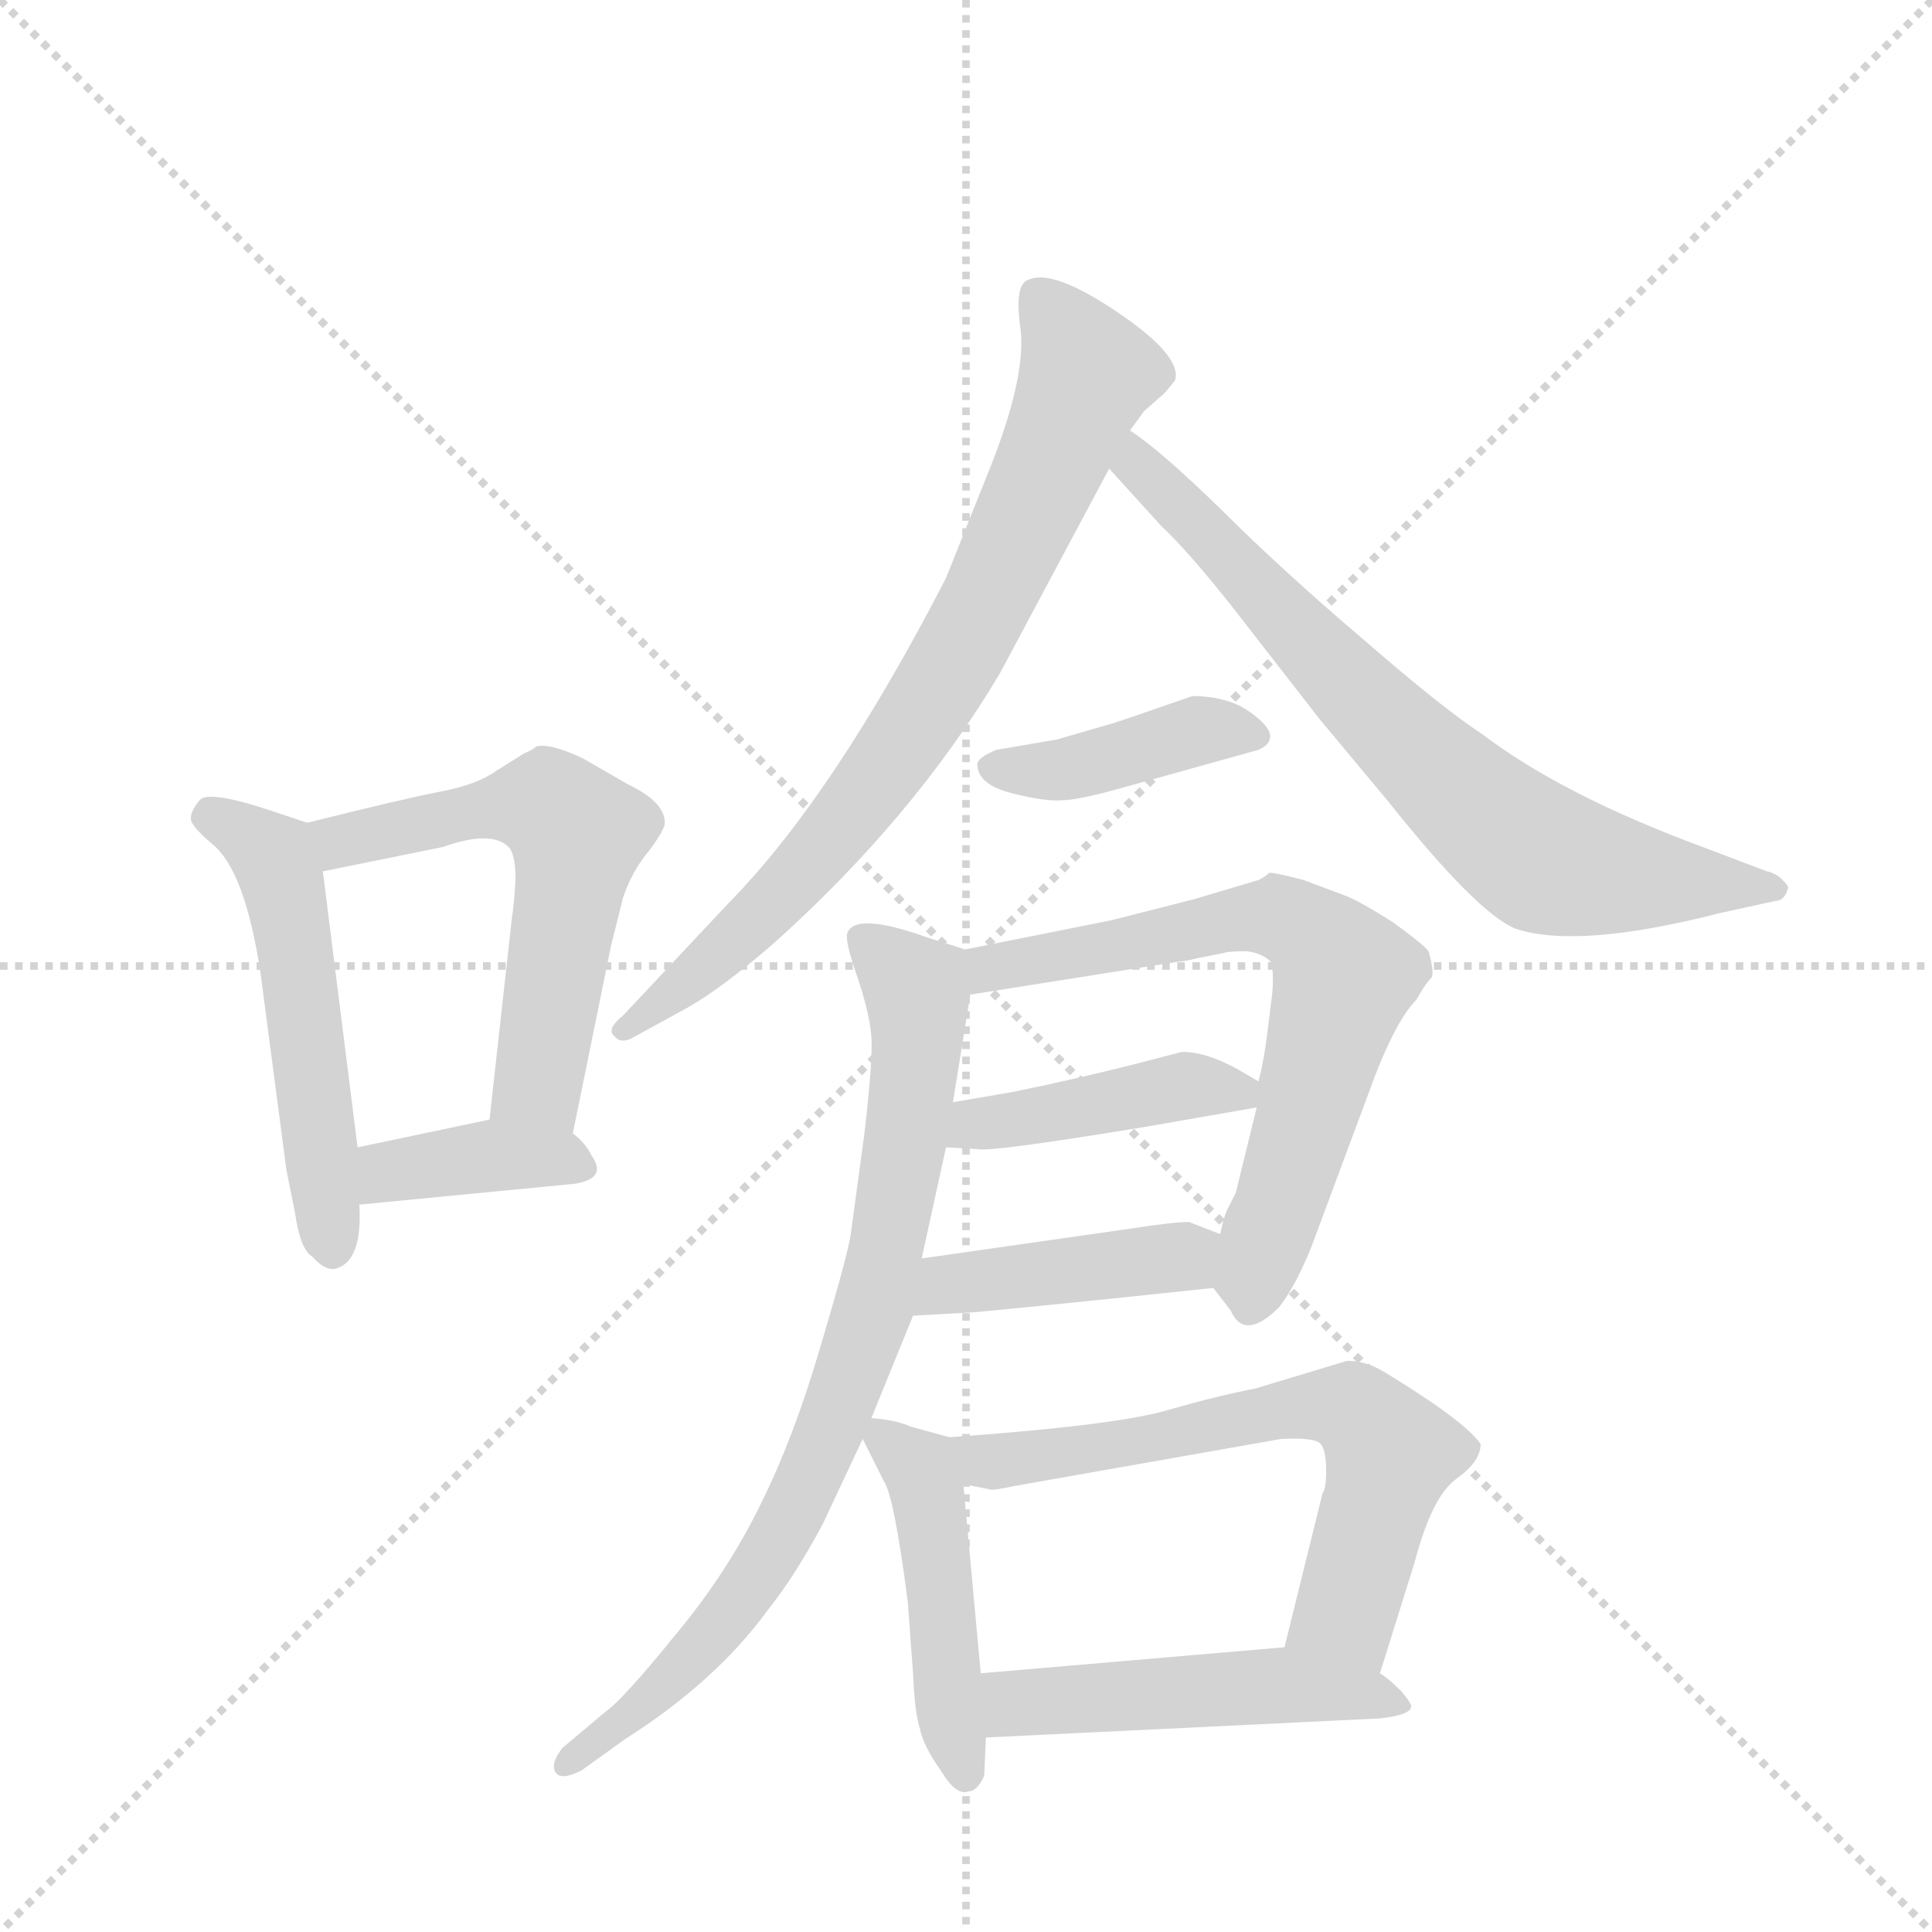 <svg version="1.1" viewBox="0 0 1024 1024" xmlns="http://www.w3.org/2000/svg">
  <g stroke="lightgray" stroke-dasharray="1,1" stroke-width="1" transform="scale(4, 4)">
    <line x1="0" y1="0" x2="256" y2="256"></line>
    <line x1="256" y1="0" x2="0" y2="256"></line>
    <line x1="128" y1="0" x2="128" y2="256"></line>
    <line x1="0" y1="128" x2="256" y2="128"></line>
  </g>
  <g transform="scale(0.92, -0.92) translate(60, -900)">
    <style type="text/css">
      
        @keyframes keyframes0 {
          from {
            stroke: blue;
            stroke-dashoffset: 528;
            stroke-width: 128;
          }
          63% {
            animation-timing-function: step-end;
            stroke: blue;
            stroke-dashoffset: 0;
            stroke-width: 128;
          }
          to {
            stroke: black;
            stroke-width: 1024;
          }
        }
        #make-me-a-hanzi-animation-0 {
          animation: keyframes0 0.68s both;
          animation-delay: 0s;
          animation-timing-function: linear;
        }
      
        @keyframes keyframes1 {
          from {
            stroke: blue;
            stroke-dashoffset: 581;
            stroke-width: 128;
          }
          65% {
            animation-timing-function: step-end;
            stroke: blue;
            stroke-dashoffset: 0;
            stroke-width: 128;
          }
          to {
            stroke: black;
            stroke-width: 1024;
          }
        }
        #make-me-a-hanzi-animation-1 {
          animation: keyframes1 0.723s both;
          animation-delay: 0.68s;
          animation-timing-function: linear;
        }
      
        @keyframes keyframes2 {
          from {
            stroke: blue;
            stroke-dashoffset: 384;
            stroke-width: 128;
          }
          56% {
            animation-timing-function: step-end;
            stroke: blue;
            stroke-dashoffset: 0;
            stroke-width: 128;
          }
          to {
            stroke: black;
            stroke-width: 1024;
          }
        }
        #make-me-a-hanzi-animation-2 {
          animation: keyframes2 0.562s both;
          animation-delay: 1.403s;
          animation-timing-function: linear;
        }
      
        @keyframes keyframes3 {
          from {
            stroke: blue;
            stroke-dashoffset: 776;
            stroke-width: 128;
          }
          72% {
            animation-timing-function: step-end;
            stroke: blue;
            stroke-dashoffset: 0;
            stroke-width: 128;
          }
          to {
            stroke: black;
            stroke-width: 1024;
          }
        }
        #make-me-a-hanzi-animation-3 {
          animation: keyframes3 0.882s both;
          animation-delay: 1.965s;
          animation-timing-function: linear;
        }
      
        @keyframes keyframes4 {
          from {
            stroke: blue;
            stroke-dashoffset: 731;
            stroke-width: 128;
          }
          70% {
            animation-timing-function: step-end;
            stroke: blue;
            stroke-dashoffset: 0;
            stroke-width: 128;
          }
          to {
            stroke: black;
            stroke-width: 1024;
          }
        }
        #make-me-a-hanzi-animation-4 {
          animation: keyframes4 0.845s both;
          animation-delay: 2.847s;
          animation-timing-function: linear;
        }
      
        @keyframes keyframes5 {
          from {
            stroke: blue;
            stroke-dashoffset: 408;
            stroke-width: 128;
          }
          57% {
            animation-timing-function: step-end;
            stroke: blue;
            stroke-dashoffset: 0;
            stroke-width: 128;
          }
          to {
            stroke: black;
            stroke-width: 1024;
          }
        }
        #make-me-a-hanzi-animation-5 {
          animation: keyframes5 0.582s both;
          animation-delay: 3.691s;
          animation-timing-function: linear;
        }
      
        @keyframes keyframes6 {
          from {
            stroke: blue;
            stroke-dashoffset: 680;
            stroke-width: 128;
          }
          69% {
            animation-timing-function: step-end;
            stroke: blue;
            stroke-dashoffset: 0;
            stroke-width: 128;
          }
          to {
            stroke: black;
            stroke-width: 1024;
          }
        }
        #make-me-a-hanzi-animation-6 {
          animation: keyframes6 0.803s both;
          animation-delay: 4.273s;
          animation-timing-function: linear;
        }
      
        @keyframes keyframes7 {
          from {
            stroke: blue;
            stroke-dashoffset: 424;
            stroke-width: 128;
          }
          58% {
            animation-timing-function: step-end;
            stroke: blue;
            stroke-dashoffset: 0;
            stroke-width: 128;
          }
          to {
            stroke: black;
            stroke-width: 1024;
          }
        }
        #make-me-a-hanzi-animation-7 {
          animation: keyframes7 0.595s both;
          animation-delay: 5.077s;
          animation-timing-function: linear;
        }
      
        @keyframes keyframes8 {
          from {
            stroke: blue;
            stroke-dashoffset: 426;
            stroke-width: 128;
          }
          58% {
            animation-timing-function: step-end;
            stroke: blue;
            stroke-dashoffset: 0;
            stroke-width: 128;
          }
          to {
            stroke: black;
            stroke-width: 1024;
          }
        }
        #make-me-a-hanzi-animation-8 {
          animation: keyframes8 0.597s both;
          animation-delay: 5.672s;
          animation-timing-function: linear;
        }
      
        @keyframes keyframes9 {
          from {
            stroke: blue;
            stroke-dashoffset: 808;
            stroke-width: 128;
          }
          72% {
            animation-timing-function: step-end;
            stroke: blue;
            stroke-dashoffset: 0;
            stroke-width: 128;
          }
          to {
            stroke: black;
            stroke-width: 1024;
          }
        }
        #make-me-a-hanzi-animation-9 {
          animation: keyframes9 0.908s both;
          animation-delay: 6.269s;
          animation-timing-function: linear;
        }
      
        @keyframes keyframes10 {
          from {
            stroke: blue;
            stroke-dashoffset: 463;
            stroke-width: 128;
          }
          60% {
            animation-timing-function: step-end;
            stroke: blue;
            stroke-dashoffset: 0;
            stroke-width: 128;
          }
          to {
            stroke: black;
            stroke-width: 1024;
          }
        }
        #make-me-a-hanzi-animation-10 {
          animation: keyframes10 0.627s both;
          animation-delay: 7.176s;
          animation-timing-function: linear;
        }
      
        @keyframes keyframes11 {
          from {
            stroke: blue;
            stroke-dashoffset: 643;
            stroke-width: 128;
          }
          68% {
            animation-timing-function: step-end;
            stroke: blue;
            stroke-dashoffset: 0;
            stroke-width: 128;
          }
          to {
            stroke: black;
            stroke-width: 1024;
          }
        }
        #make-me-a-hanzi-animation-11 {
          animation: keyframes11 0.773s both;
          animation-delay: 7.803s;
          animation-timing-function: linear;
        }
      
        @keyframes keyframes12 {
          from {
            stroke: blue;
            stroke-dashoffset: 496;
            stroke-width: 128;
          }
          62% {
            animation-timing-function: step-end;
            stroke: blue;
            stroke-dashoffset: 0;
            stroke-width: 128;
          }
          to {
            stroke: black;
            stroke-width: 1024;
          }
        }
        #make-me-a-hanzi-animation-12 {
          animation: keyframes12 0.654s both;
          animation-delay: 8.576s;
          animation-timing-function: linear;
        }
      
    </style>
    
      <path d="M 117 426 L 96 433 Q 60 445 55 439 Q 50 433 50 429 Q 49 425 62 414 Q 81 399 90 340 L 105 226 L 110 201 Q 113 180 120 176 Q 127 168 133 169 Q 149 173 147 206 L 146 239 L 126 398 C 123 424 123 424 117 426 Z" fill="lightgray"></path>
    
      <path d="M 292 355 L 299 383 Q 304 398 314 410 Q 323 422 323 426 Q 323 438 302 448 L 276 463 Q 257 472 249 470 Q 247 468 242 466 L 226 456 Q 215 448 194 444 Q 173 440 117 426 C 88 419 97 392 126 398 L 195 412 Q 223 422 233 412 Q 237 408 237 393 Q 236 377 235 372 L 222 255 C 219 225 264 218 270 247 L 292 355 Z" fill="lightgray"></path>
    
      <path d="M 147 206 L 271 218 Q 290 221 281 234 Q 277 242 270 247 C 253 261 251 261 222 255 L 146 239 C 117 233 117 203 147 206 Z" fill="lightgray"></path>
    
      <path d="M 516 512 L 579 630 L 591 652 L 599 663 L 608 671 Q 611 673 617 681 Q 621 695 584 720 Q 547 745 533 739 Q 524 737 528 710 Q 531 683 511 632 L 485 567 Q 420 441 360 380 L 299 315 Q 289 307 294 303 Q 298 298 306 303 L 337 320 Q 356 331 384 355 Q 466 428 516 512 Z" fill="lightgray"></path>
    
      <path d="M 579 630 L 609 597 Q 625 582 651 549 L 700 486 L 740 438 Q 791 374 813 365 Q 849 353 931 374 L 963 381 Q 968 381 970 388 Q 971 389 967 393 Q 963 397 958 398 L 921 412 Q 840 442 794 477 Q 771 492 725 532 Q 678 572 643 607 Q 608 641 591 652 C 567 670 559 652 579 630 Z" fill="lightgray"></path>
    
      <path d="M 580 483 L 549 474 L 514 468 Q 504 464 503 460 Q 503 448 523 443 Q 543 438 552 439 Q 561 439 586 446 L 665 468 Q 674 472 671 479 Q 667 486 655 493 Q 643 499 627 499 Q 581 483 580 483 Z" fill="lightgray"></path>
    
      <path d="M 639 158 L 649 145 Q 657 127 677 147 Q 687 160 696 183 L 728 269 Q 743 311 756 324 Q 761 333 764 336 Q 767 338 763 352 Q 760 356 742 369 Q 723 381 715 384 L 691 393 Q 672 398 671 397 Q 669 395 665 393 L 628 382 L 581 370 L 496 353 C 467 347 469 322 499 327 L 619 346 Q 622 346 630 348 L 645 351 Q 648 352 658 352 Q 667 351 672 346 Q 674 341 673 328 L 670 304 Q 668 288 665 277 L 664 262 L 652 213 L 647 203 Q 645 199 643 189 C 635 163 635 163 639 158 Z" fill="lightgray"></path>
    
      <path d="M 485 239 L 503 238 Q 510 236 601 251 L 664 262 C 685 266 685 266 665 277 L 653 284 Q 635 294 621 294 L 590 286 Q 558 278 524 271 L 489 265 C 459 260 455 241 485 239 Z" fill="lightgray"></path>
    
      <path d="M 466 142 L 501 144 Q 535 147 639 158 C 669 161 671 178 643 189 L 625 196 Q 616 196 590 192 L 471 175 C 441 171 436 140 466 142 Z" fill="lightgray"></path>
    
      <path d="M 442 83 L 466 142 L 471 175 L 485 239 L 489 265 L 499 327 C 503 351 503 351 496 353 L 474 360 Q 432 375 428 362 Q 427 357 434 337 Q 441 316 442 303 Q 443 290 438 247 L 430 188 Q 427 172 412 122 Q 397 71 378 33 Q 359 -6 329 -42 Q 299 -79 289 -86 L 264 -107 Q 257 -116 260 -121 Q 263 -126 275 -120 L 300 -102 Q 352 -69 382 -28 Q 398 -8 414 22 L 437 71 L 442 83 Z" fill="lightgray"></path>
    
      <path d="M 487 72 L 465 78 Q 456 82 442 83 C 430 84 430 84 437 71 L 449 47 Q 455 39 463 -23 L 466 -64 Q 467 -87 470 -96 Q 472 -106 482 -120 Q 491 -135 498 -132 Q 503 -132 507 -123 L 508 -101 L 505 -64 L 495 45 C 493 70 493 70 487 72 Z" fill="lightgray"></path>
    
      <path d="M 735 -64 L 755 0 Q 765 38 779 48 Q 793 58 793 68 Q 788 76 765 92 Q 741 108 733 112 Q 725 116 716 116 L 663 100 Q 642 96 614 88 Q 585 79 487 72 C 457 70 466 51 495 45 L 510 42 Q 511 41 525 44 L 678 71 Q 698 72 701 68 Q 704 64 704 53 Q 704 42 702 40 L 680 -49 C 673 -78 726 -93 735 -64 Z" fill="lightgray"></path>
    
      <path d="M 508 -101 L 735 -90 Q 753 -88 753 -83 Q 753 -81 747 -74 Q 740 -67 735 -64 C 711 -46 710 -46 680 -49 L 505 -64 C 475 -67 478 -102 508 -101 Z" fill="lightgray"></path>
    
    
      <clipPath id="make-me-a-hanzi-clip-0">
        <path d="M 117 426 L 96 433 Q 60 445 55 439 Q 50 433 50 429 Q 49 425 62 414 Q 81 399 90 340 L 105 226 L 110 201 Q 113 180 120 176 Q 127 168 133 169 Q 149 173 147 206 L 146 239 L 126 398 C 123 424 123 424 117 426 Z"></path>
      </clipPath>
      <path clip-path="url(#make-me-a-hanzi-clip-0)" d="M 60 430 L 94 410 L 104 388 L 131 181" fill="none" id="make-me-a-hanzi-animation-0" stroke-dasharray="400 800" stroke-linecap="round"></path>
    
      <clipPath id="make-me-a-hanzi-clip-1">
        <path d="M 292 355 L 299 383 Q 304 398 314 410 Q 323 422 323 426 Q 323 438 302 448 L 276 463 Q 257 472 249 470 Q 247 468 242 466 L 226 456 Q 215 448 194 444 Q 173 440 117 426 C 88 419 97 392 126 398 L 195 412 Q 223 422 233 412 Q 237 408 237 393 Q 236 377 235 372 L 222 255 C 219 225 264 218 270 247 L 292 355 Z"></path>
      </clipPath>
      <path clip-path="url(#make-me-a-hanzi-clip-1)" d="M 131 407 L 136 416 L 232 436 L 256 436 L 273 420 L 252 289 L 252 275 L 265 256" fill="none" id="make-me-a-hanzi-animation-1" stroke-dasharray="453 906" stroke-linecap="round"></path>
    
      <clipPath id="make-me-a-hanzi-clip-2">
        <path d="M 147 206 L 271 218 Q 290 221 281 234 Q 277 242 270 247 C 253 261 251 261 222 255 L 146 239 C 117 233 117 203 147 206 Z"></path>
      </clipPath>
      <path clip-path="url(#make-me-a-hanzi-clip-2)" d="M 154 212 L 161 223 L 203 232 L 237 234 L 274 227" fill="none" id="make-me-a-hanzi-animation-2" stroke-dasharray="256 512" stroke-linecap="round"></path>
    
      <clipPath id="make-me-a-hanzi-clip-3">
        <path d="M 516 512 L 579 630 L 591 652 L 599 663 L 608 671 Q 611 673 617 681 Q 621 695 584 720 Q 547 745 533 739 Q 524 737 528 710 Q 531 683 511 632 L 485 567 Q 420 441 360 380 L 299 315 Q 289 307 294 303 Q 298 298 306 303 L 337 320 Q 356 331 384 355 Q 466 428 516 512 Z"></path>
      </clipPath>
      <path clip-path="url(#make-me-a-hanzi-clip-3)" d="M 539 729 L 560 700 L 565 680 L 490 519 L 412 409 L 355 351 L 300 308" fill="none" id="make-me-a-hanzi-animation-3" stroke-dasharray="648 1296" stroke-linecap="round"></path>
    
      <clipPath id="make-me-a-hanzi-clip-4">
        <path d="M 579 630 L 609 597 Q 625 582 651 549 L 700 486 L 740 438 Q 791 374 813 365 Q 849 353 931 374 L 963 381 Q 968 381 970 388 Q 971 389 967 393 Q 963 397 958 398 L 921 412 Q 840 442 794 477 Q 771 492 725 532 Q 678 572 643 607 Q 608 641 591 652 C 567 670 559 652 579 630 Z"></path>
      </clipPath>
      <path clip-path="url(#make-me-a-hanzi-clip-4)" d="M 591 645 L 604 623 L 736 485 L 821 410 L 897 392 L 964 388" fill="none" id="make-me-a-hanzi-animation-4" stroke-dasharray="603 1206" stroke-linecap="round"></path>
    
      <clipPath id="make-me-a-hanzi-clip-5">
        <path d="M 580 483 L 549 474 L 514 468 Q 504 464 503 460 Q 503 448 523 443 Q 543 438 552 439 Q 561 439 586 446 L 665 468 Q 674 472 671 479 Q 667 486 655 493 Q 643 499 627 499 Q 581 483 580 483 Z"></path>
      </clipPath>
      <path clip-path="url(#make-me-a-hanzi-clip-5)" d="M 513 458 L 554 457 L 633 480 L 662 477" fill="none" id="make-me-a-hanzi-animation-5" stroke-dasharray="280 560" stroke-linecap="round"></path>
    
      <clipPath id="make-me-a-hanzi-clip-6">
        <path d="M 639 158 L 649 145 Q 657 127 677 147 Q 687 160 696 183 L 728 269 Q 743 311 756 324 Q 761 333 764 336 Q 767 338 763 352 Q 760 356 742 369 Q 723 381 715 384 L 691 393 Q 672 398 671 397 Q 669 395 665 393 L 628 382 L 581 370 L 496 353 C 467 347 469 322 499 327 L 619 346 Q 622 346 630 348 L 645 351 Q 648 352 658 352 Q 667 351 672 346 Q 674 341 673 328 L 670 304 Q 668 288 665 277 L 664 262 L 652 213 L 647 203 Q 645 199 643 189 C 635 163 635 163 639 158 Z"></path>
      </clipPath>
      <path clip-path="url(#make-me-a-hanzi-clip-6)" d="M 506 334 L 511 342 L 665 372 L 699 359 L 715 338 L 662 165 L 663 151" fill="none" id="make-me-a-hanzi-animation-6" stroke-dasharray="552 1104" stroke-linecap="round"></path>
    
      <clipPath id="make-me-a-hanzi-clip-7">
        <path d="M 485 239 L 503 238 Q 510 236 601 251 L 664 262 C 685 266 685 266 665 277 L 653 284 Q 635 294 621 294 L 590 286 Q 558 278 524 271 L 489 265 C 459 260 455 241 485 239 Z"></path>
      </clipPath>
      <path clip-path="url(#make-me-a-hanzi-clip-7)" d="M 490 245 L 506 253 L 621 274 L 654 270" fill="none" id="make-me-a-hanzi-animation-7" stroke-dasharray="296 592" stroke-linecap="round"></path>
    
      <clipPath id="make-me-a-hanzi-clip-8">
        <path d="M 466 142 L 501 144 Q 535 147 639 158 C 669 161 671 178 643 189 L 625 196 Q 616 196 590 192 L 471 175 C 441 171 436 140 466 142 Z"></path>
      </clipPath>
      <path clip-path="url(#make-me-a-hanzi-clip-8)" d="M 472 147 L 486 160 L 605 173 L 635 182" fill="none" id="make-me-a-hanzi-animation-8" stroke-dasharray="298 596" stroke-linecap="round"></path>
    
      <clipPath id="make-me-a-hanzi-clip-9">
        <path d="M 442 83 L 466 142 L 471 175 L 485 239 L 489 265 L 499 327 C 503 351 503 351 496 353 L 474 360 Q 432 375 428 362 Q 427 357 434 337 Q 441 316 442 303 Q 443 290 438 247 L 430 188 Q 427 172 412 122 Q 397 71 378 33 Q 359 -6 329 -42 Q 299 -79 289 -86 L 264 -107 Q 257 -116 260 -121 Q 263 -126 275 -120 L 300 -102 Q 352 -69 382 -28 Q 398 -8 414 22 L 437 71 L 442 83 Z"></path>
      </clipPath>
      <path clip-path="url(#make-me-a-hanzi-clip-9)" d="M 436 359 L 468 330 L 469 308 L 445 151 L 427 98 L 395 23 L 365 -24 L 327 -68 L 267 -115" fill="none" id="make-me-a-hanzi-animation-9" stroke-dasharray="680 1360" stroke-linecap="round"></path>
    
      <clipPath id="make-me-a-hanzi-clip-10">
        <path d="M 487 72 L 465 78 Q 456 82 442 83 C 430 84 430 84 437 71 L 449 47 Q 455 39 463 -23 L 466 -64 Q 467 -87 470 -96 Q 472 -106 482 -120 Q 491 -135 498 -132 Q 503 -132 507 -123 L 508 -101 L 505 -64 L 495 45 C 493 70 493 70 487 72 Z"></path>
      </clipPath>
      <path clip-path="url(#make-me-a-hanzi-clip-10)" d="M 447 74 L 470 53 L 476 35 L 496 -121" fill="none" id="make-me-a-hanzi-animation-10" stroke-dasharray="335 670" stroke-linecap="round"></path>
    
      <clipPath id="make-me-a-hanzi-clip-11">
        <path d="M 735 -64 L 755 0 Q 765 38 779 48 Q 793 58 793 68 Q 788 76 765 92 Q 741 108 733 112 Q 725 116 716 116 L 663 100 Q 642 96 614 88 Q 585 79 487 72 C 457 70 466 51 495 45 L 510 42 Q 511 41 525 44 L 678 71 Q 698 72 701 68 Q 704 64 704 53 Q 704 42 702 40 L 680 -49 C 673 -78 726 -93 735 -64 Z"></path>
      </clipPath>
      <path clip-path="url(#make-me-a-hanzi-clip-11)" d="M 498 68 L 507 58 L 530 59 L 688 89 L 723 86 L 741 63 L 715 -28 L 730 -55" fill="none" id="make-me-a-hanzi-animation-11" stroke-dasharray="515 1030" stroke-linecap="round"></path>
    
      <clipPath id="make-me-a-hanzi-clip-12">
        <path d="M 508 -101 L 735 -90 Q 753 -88 753 -83 Q 753 -81 747 -74 Q 740 -67 735 -64 C 711 -46 710 -46 680 -49 L 505 -64 C 475 -67 478 -102 508 -101 Z"></path>
      </clipPath>
      <path clip-path="url(#make-me-a-hanzi-clip-12)" d="M 513 -70 L 524 -81 L 674 -71 L 747 -81" fill="none" id="make-me-a-hanzi-animation-12" stroke-dasharray="368 736" stroke-linecap="round"></path>
    
  </g>
</svg>
